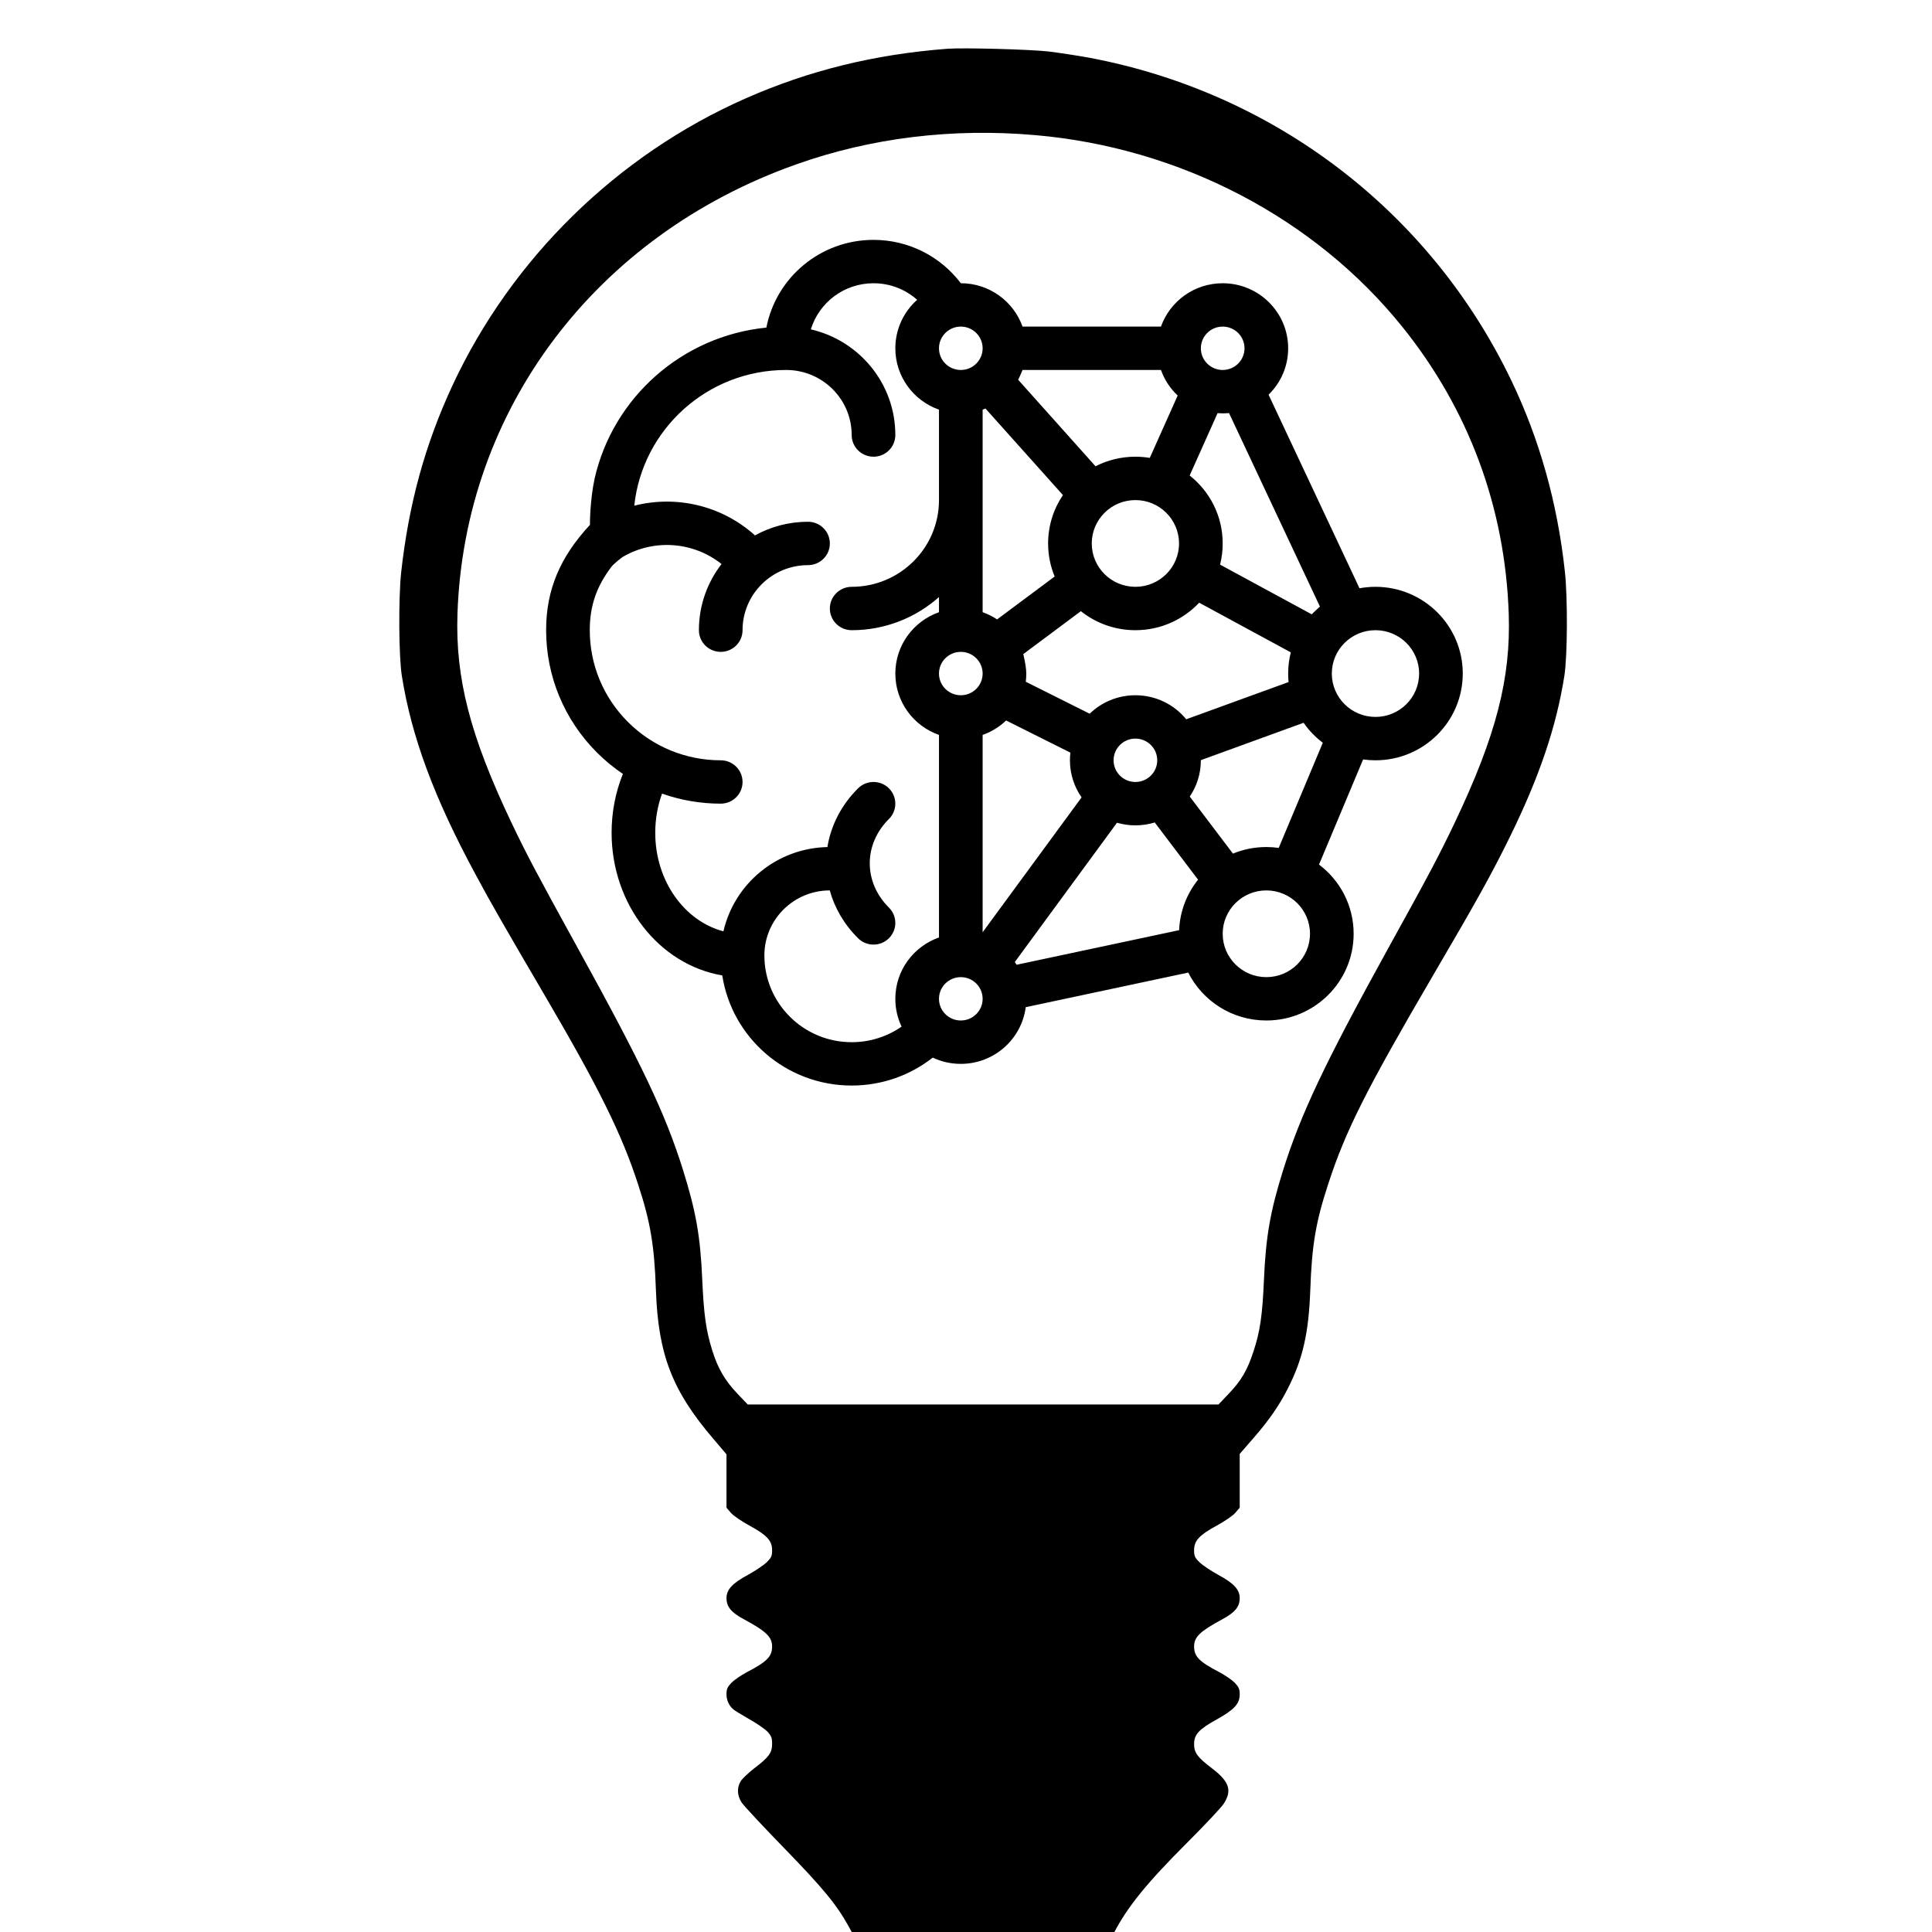 <?xml version="1.0" encoding="UTF-8" standalone="no"?>
<!DOCTYPE svg PUBLIC "-//W3C//DTD SVG 1.1//EN" "http://www.w3.org/Graphics/SVG/1.1/DTD/svg11.dtd">
<svg version="1.1" xmlns="http://www.w3.org/2000/svg" xmlns:xlink="http://www.w3.org/1999/xlink" preserveAspectRatio="xMidYMid meet" viewBox="0 0 640 640" width="640" height="640"><defs><path d="M282.13 359.6C260.44 359.6 242.46 343.78 239.26 323.12C218.34 319.55 202.6 299.6 202.6 275.84C202.6 269.04 203.89 262.43 206.34 256.37C203.32 254.33 200.48 252 197.85 249.39C186.86 238.47 180.91 223.89 180.91 208.76C180.91 195.33 185.56 184.5 195.44 173.85C195.39 173.52 195.44 165.66 196.98 158.5C203.08 131.76 225.85 111.31 253.87 108.52C257.09 91.96 271.75 79.46 289.36 79.46C301.18 79.46 311.68 85.1 318.28 93.82C327.72 93.83 335.76 99.83 338.73 108.19C343.32 108.19 379.99 108.19 384.58 108.19C387.56 99.82 395.59 93.83 405.03 93.83C417.01 93.83 426.72 103.48 426.72 115.38C426.72 121.4 424.24 126.84 420.23 130.75C423.25 137.16 447.34 188.46 450.35 194.87C452.07 194.56 453.84 194.39 455.64 194.39C471.61 194.39 484.56 207.26 484.56 223.12C484.56 238.99 471.61 251.86 455.64 251.86C454.25 251.86 452.88 251.76 451.55 251.57C450.08 255.05 438.4 282.92 436.94 286.4C443.91 291.65 448.41 299.96 448.41 309.32C448.41 325.19 435.47 338.05 419.49 338.05C408.17 338.05 398.37 331.59 393.62 322.18C388.24 323.32 345.17 332.49 339.79 333.64C338.42 344.23 329.31 352.42 318.28 352.42C314.95 352.42 311.8 351.68 308.99 350.35C301.6 356.14 292.27 359.6 282.13 359.6ZM289.36 93.83C279.57 93.83 271.3 100.27 268.6 109.11C284.63 112.79 296.59 127.06 296.59 144.11C296.59 148.08 293.35 151.29 289.36 151.29C285.37 151.29 282.13 148.08 282.13 144.11C282.13 132.21 272.42 122.56 260.44 122.56C234.3 122.56 212.79 142.25 210.11 167.52C223.98 163.98 239.09 167.42 250.1 177.36C255.3 174.48 261.29 172.84 267.67 172.84C271.66 172.84 274.9 176.06 274.9 180.03C274.9 183.99 271.66 187.21 267.67 187.21C255.69 187.21 245.98 196.86 245.98 208.76C245.98 212.72 242.74 215.94 238.75 215.94C234.76 215.94 231.52 212.72 231.52 208.76C231.52 200.51 234.32 192.91 239.02 186.85C229.74 179.44 216.73 178.44 206.4 184.42C205.84 184.74 203.22 186.86 202.57 187.72C197.54 194.32 195.37 200.81 195.37 208.76C195.37 220.12 199.83 231.04 208.08 239.23C212.16 243.29 216.93 246.44 222.14 248.59C227.4 250.75 233.05 251.86 238.75 251.86C242.74 251.86 245.98 255.07 245.98 259.04C245.98 263.01 242.74 266.22 238.75 266.22C232.12 266.22 225.55 265.1 219.31 262.89C217.84 266.94 217.06 271.32 217.06 275.84C217.06 291.95 226.85 305.17 239.65 308.51C243.25 292.77 257.25 280.97 274.09 280.6C275.23 273.55 278.61 266.74 284.25 261.14C287.07 258.34 291.65 258.34 294.47 261.14C297.29 263.95 297.29 268.5 294.47 271.3C286 279.72 286 292.24 294.47 300.65C297.29 303.46 297.29 308 294.47 310.81C291.65 313.61 287.07 313.61 284.25 310.81C279.58 306.17 276.45 300.7 274.87 294.96C262.91 294.97 253.21 304.61 253.21 316.5C253.21 332.37 266.16 345.24 282.13 345.24C288.28 345.24 293.98 343.33 298.66 340.08C297.33 337.29 296.59 334.17 296.59 330.87C296.59 321.49 302.62 313.51 311.05 310.55C311.05 303.84 311.05 250.16 311.05 243.45C302.62 240.49 296.59 232.51 296.59 223.12C296.59 213.74 302.62 205.76 311.05 202.8C311.05 202.3 311.05 198.29 311.05 197.78C303.37 204.61 293.24 208.76 282.13 208.76C278.14 208.76 274.9 205.54 274.9 201.57C274.9 197.61 278.14 194.39 282.13 194.39C298.1 194.39 311.05 181.53 311.05 165.66C311.05 162.66 311.05 138.7 311.05 135.7C302.62 132.74 296.59 124.76 296.59 115.38C296.59 109 299.38 103.26 303.82 99.32C299.98 95.9 294.91 93.83 289.36 93.83ZM325.51 202.8C327.21 203.4 328.82 204.2 330.3 205.19C332.21 203.76 347.46 192.4 349.37 190.98C347.97 187.6 347.2 183.9 347.2 180.03C347.2 174.09 349.01 168.58 352.11 164C349.54 161.14 329.03 138.21 326.46 135.34C326.15 135.47 325.83 135.59 325.51 135.7C325.51 149.12 325.51 196.09 325.51 202.8ZM325.51 308.82C345.18 282.01 356.11 267.12 358.29 264.14C355.86 260.66 354.43 256.42 354.43 251.86C354.43 251 354.48 250.15 354.58 249.32C352.45 248.25 335.42 239.74 333.29 238.67C331.09 240.77 328.44 242.42 325.51 243.45C325.51 252.16 325.51 273.96 325.51 308.82ZM337.27 125.79C339.83 128.66 360.35 151.59 362.91 154.46C366.87 152.43 371.36 151.29 376.12 151.29C377.74 151.29 379.33 151.43 380.88 151.68C381.81 149.62 389.2 133.09 390.12 131.03C387.65 128.7 385.74 125.81 384.58 122.56C381.52 122.56 366.24 122.56 338.73 122.56C338.14 124.03 337.65 125.11 337.27 125.79ZM390.6 308.13C390.86 301.82 393.17 296.03 396.88 291.41C395.44 289.51 383.96 274.35 382.52 272.45C380.5 273.07 378.35 273.41 376.12 273.41C374 273.41 371.95 273.1 370.02 272.54C366.64 277.16 339.55 314.07 336.17 318.68C336.37 318.98 336.57 319.28 336.76 319.59C347.53 317.3 385.22 309.27 390.6 308.13ZM339.97 223.12C339.97 224.04 339.91 224.95 339.8 225.84C341.91 226.9 358.85 235.37 360.97 236.43C364.88 232.64 370.22 230.31 376.12 230.31C382.91 230.31 388.98 233.41 392.95 238.27C396.34 237.04 423.47 227.17 426.86 225.94C426.77 225.01 426.72 224.07 426.72 223.12C426.72 220.7 427.03 218.35 427.59 216.1C424.56 214.46 400.27 201.3 397.24 199.65C391.96 205.26 384.45 208.76 376.12 208.76C369.28 208.76 363 206.4 358.05 202.46C356.78 203.41 350.42 208.15 338.98 216.68C339.64 219.48 339.97 221.63 339.97 223.12ZM438.2 246.04C435.74 244.19 433.59 241.96 431.83 239.43C429.56 240.26 418.22 244.38 397.8 251.81C397.8 251.84 397.8 251.85 397.8 251.86C397.8 256.31 396.45 260.44 394.12 263.87C395.55 265.76 407 280.88 408.43 282.77C411.84 281.36 415.58 280.59 419.49 280.59C420.88 280.59 422.25 280.69 423.59 280.88C426.51 273.91 436.74 249.53 438.2 246.04ZM437.25 200.95C434.24 194.54 410.14 143.24 407.13 136.83C406.44 136.89 405.74 136.93 405.03 136.93C404.46 136.93 403.9 136.9 403.34 136.86C402.41 138.93 395.02 155.45 394.09 157.52C400.76 162.78 405.03 170.91 405.03 180.03C405.03 182.45 404.73 184.8 404.17 187.04C406.19 188.14 416.31 193.63 434.52 203.5C435.7 202.33 436.61 201.48 437.25 200.95ZM390.57 180.03C390.57 172.09 384.1 165.66 376.12 165.66C368.13 165.66 361.66 172.09 361.66 180.03C361.66 187.96 368.13 194.39 376.12 194.39C384.1 194.39 390.57 187.96 390.57 180.03ZM412.26 115.38C412.26 111.41 409.03 108.19 405.03 108.19C401.04 108.19 397.8 111.41 397.8 115.38C397.8 119.34 401.04 122.56 405.03 122.56C409.03 122.56 412.26 119.34 412.26 115.38ZM470.1 223.12C470.1 215.19 463.63 208.76 455.64 208.76C447.66 208.76 441.18 215.19 441.18 223.12C441.18 231.06 447.66 237.49 455.64 237.49C463.63 237.49 470.1 231.06 470.1 223.12ZM383.35 251.86C383.35 247.89 380.11 244.67 376.12 244.67C372.12 244.67 368.89 247.89 368.89 251.86C368.89 255.82 372.12 259.04 376.12 259.04C380.11 259.04 383.35 255.82 383.35 251.86ZM433.95 309.32C433.95 301.39 427.48 294.96 419.49 294.96C411.51 294.96 405.03 301.39 405.03 309.32C405.03 317.26 411.51 323.69 419.49 323.69C427.48 323.69 433.95 317.26 433.95 309.32ZM325.51 223.12C325.51 219.16 322.27 215.94 318.28 215.94C314.28 215.94 311.05 219.16 311.05 223.12C311.05 227.09 314.28 230.31 318.28 230.31C322.27 230.31 325.51 227.09 325.51 223.12ZM325.51 330.87C325.51 326.9 322.27 323.69 318.28 323.69C314.28 323.69 311.05 326.9 311.05 330.87C311.05 334.84 314.28 338.05 318.28 338.05C322.27 338.05 325.51 334.84 325.51 330.87ZM325.51 115.38C325.51 111.41 322.27 108.19 318.28 108.19C314.28 108.19 311.05 111.41 311.05 115.38C311.05 119.34 314.28 122.56 318.28 122.56C322.27 122.56 325.51 119.34 325.51 115.38Z" id="bQmIBc4Bv"></path><path d="M247.03 32.58C204.53 51.31 169.53 85.54 149.93 127.59C140.77 147.3 135.39 166.96 132.88 189.7C131.99 198.16 132.08 217.42 133.12 223.93C136.33 244.07 143.74 264.12 157.44 289.5C162.54 299.04 167.12 306.96 180.77 330.28C198.34 360.26 205.99 375.76 211.33 392.19C215.48 404.81 216.76 412.53 217.28 427.35C218.03 448.67 222.66 460.7 236.31 476.64C236.6 476.98 238.05 478.69 240.66 481.77L240.66 490.63L240.66 499.43C241.51 500.43 241.98 500.98 242.07 501.09C242.83 502.02 245.61 503.93 248.21 505.34C254.07 508.52 255.77 510.38 255.77 513.51C255.77 515.47 255.53 516 253.97 517.52C252.98 518.5 250.24 520.31 247.88 521.63C242.59 524.46 240.66 526.57 240.66 529.4C240.66 532.24 242.21 534.15 246.42 536.4C253.83 540.41 255.77 542.26 255.77 545.44C255.77 548.72 254.07 550.48 247.36 553.95C245.52 554.93 243.25 556.49 242.31 557.42C240.94 558.89 240.66 559.53 240.66 561.24C240.66 563.24 241.51 565.1 243.02 566.32C243.39 566.67 245.76 568.08 248.21 569.5C250.67 570.87 253.41 572.78 254.26 573.66C255.53 575.08 255.77 575.71 255.77 577.72C255.77 580.65 254.68 582.12 249.72 585.88C247.83 587.35 245.85 589.26 245.33 590.09C244.06 592.29 244.2 594.78 245.66 597.08C246.32 598.11 252.65 604.9 259.74 612.19C272.68 625.49 277.26 631.07 281.27 638.4C281.38 638.61 281.95 639.65 282.97 641.53L325.57 641.68L368.22 641.78C368.7 640.87 368.97 640.36 369.02 640.26C373.6 631.51 379.88 623.78 393.34 610.33C399.2 604.46 404.68 598.65 405.43 597.42C408.17 593.12 407.23 590.19 401.61 585.88C396.65 582.12 395.56 580.65 395.56 577.72C395.56 574.54 397.17 572.83 403.21 569.5C408.88 566.32 410.67 564.37 410.67 561.33C410.67 559.53 410.39 558.89 409.02 557.42C408.08 556.49 405.81 554.93 403.97 553.95C397.26 550.48 395.56 548.72 395.56 545.44C395.56 542.26 397.5 540.41 404.91 536.4C409.12 534.15 410.67 532.24 410.67 529.4C410.67 526.57 408.74 524.46 403.45 521.63C401.09 520.31 398.35 518.5 397.36 517.52C395.8 516 395.56 515.47 395.56 513.51C395.56 510.38 397.26 508.52 403.12 505.34C405.71 503.93 408.5 502.02 409.26 501.09C409.35 500.98 409.82 500.43 410.67 499.43L410.67 490.53L410.67 481.63C413.22 478.69 414.64 477.06 414.92 476.74C420.4 470.48 423.8 465.54 426.68 459.82C431.6 450.14 433.53 441.48 434.05 427.35C434.57 412.48 435.85 404.81 440 392.19C445.72 374.59 452.61 360.94 474.67 323.19C489.26 298.3 494.22 289.35 500.17 277.23C509.95 257.28 515.52 240.89 518.21 223.93C519.25 217.37 519.34 198.16 518.4 189.45C515.94 166.66 509.99 145.49 500.64 126.03C473.77 70.04 422.1 30.58 360.61 19.08C356.83 18.4 350.79 17.47 347.15 17.03C340.82 16.35 319.24 15.76 313.86 16.15C289.63 18.01 268 23.34 247.03 32.58ZM464.47 108.18C486.57 135.61 498.61 168.13 499.79 203.39C500.5 224.71 495.64 243.58 481.99 272.34C476.84 283.14 473.39 289.7 460.26 313.41C438.77 352.34 430.84 369.11 424.94 387.98C420.78 401.33 419.32 409.7 418.7 423.93C418.18 435.76 417.43 441.09 415.21 447.74C413.18 453.95 411.19 457.32 407.04 461.68C406.81 461.91 405.68 463.1 403.64 465.25L325.66 465.25L247.69 465.25C245.65 463.1 244.52 461.91 244.29 461.68C240.18 457.37 237.77 453.27 235.93 447.3C233.85 440.65 233.15 435.42 232.63 423.93C232.01 409.45 230.55 401.29 226.16 387.25C220.35 368.82 212.74 352.78 191.3 313.9C177.89 289.55 174.49 283.14 169.34 272.34C155.74 243.73 150.83 224.71 151.54 203.39C153.8 135.71 197.3 77.96 263.8 54.44C288.54 45.64 315.51 42.36 342.9 44.76C390.89 48.91 435.47 72.19 464.47 108.18Z" id="ayQdYmlIH"></path></defs><g><g><g><use xlink:href="#bQmIBc4Bv" opacity="1" fill="#000000" fill-opacity="1"></use><g><use xlink:href="#bQmIBc4Bv" opacity="1" fill-opacity="0" stroke="#000000" stroke-width="1" stroke-opacity="0"></use></g></g><g><use xlink:href="#ayQdYmlIH" opacity="1" fill="#000000" fill-opacity="1"></use><g><use xlink:href="#ayQdYmlIH" opacity="1" fill-opacity="0" stroke="#000000" stroke-width="1" stroke-opacity="0"></use></g></g></g></g></svg>